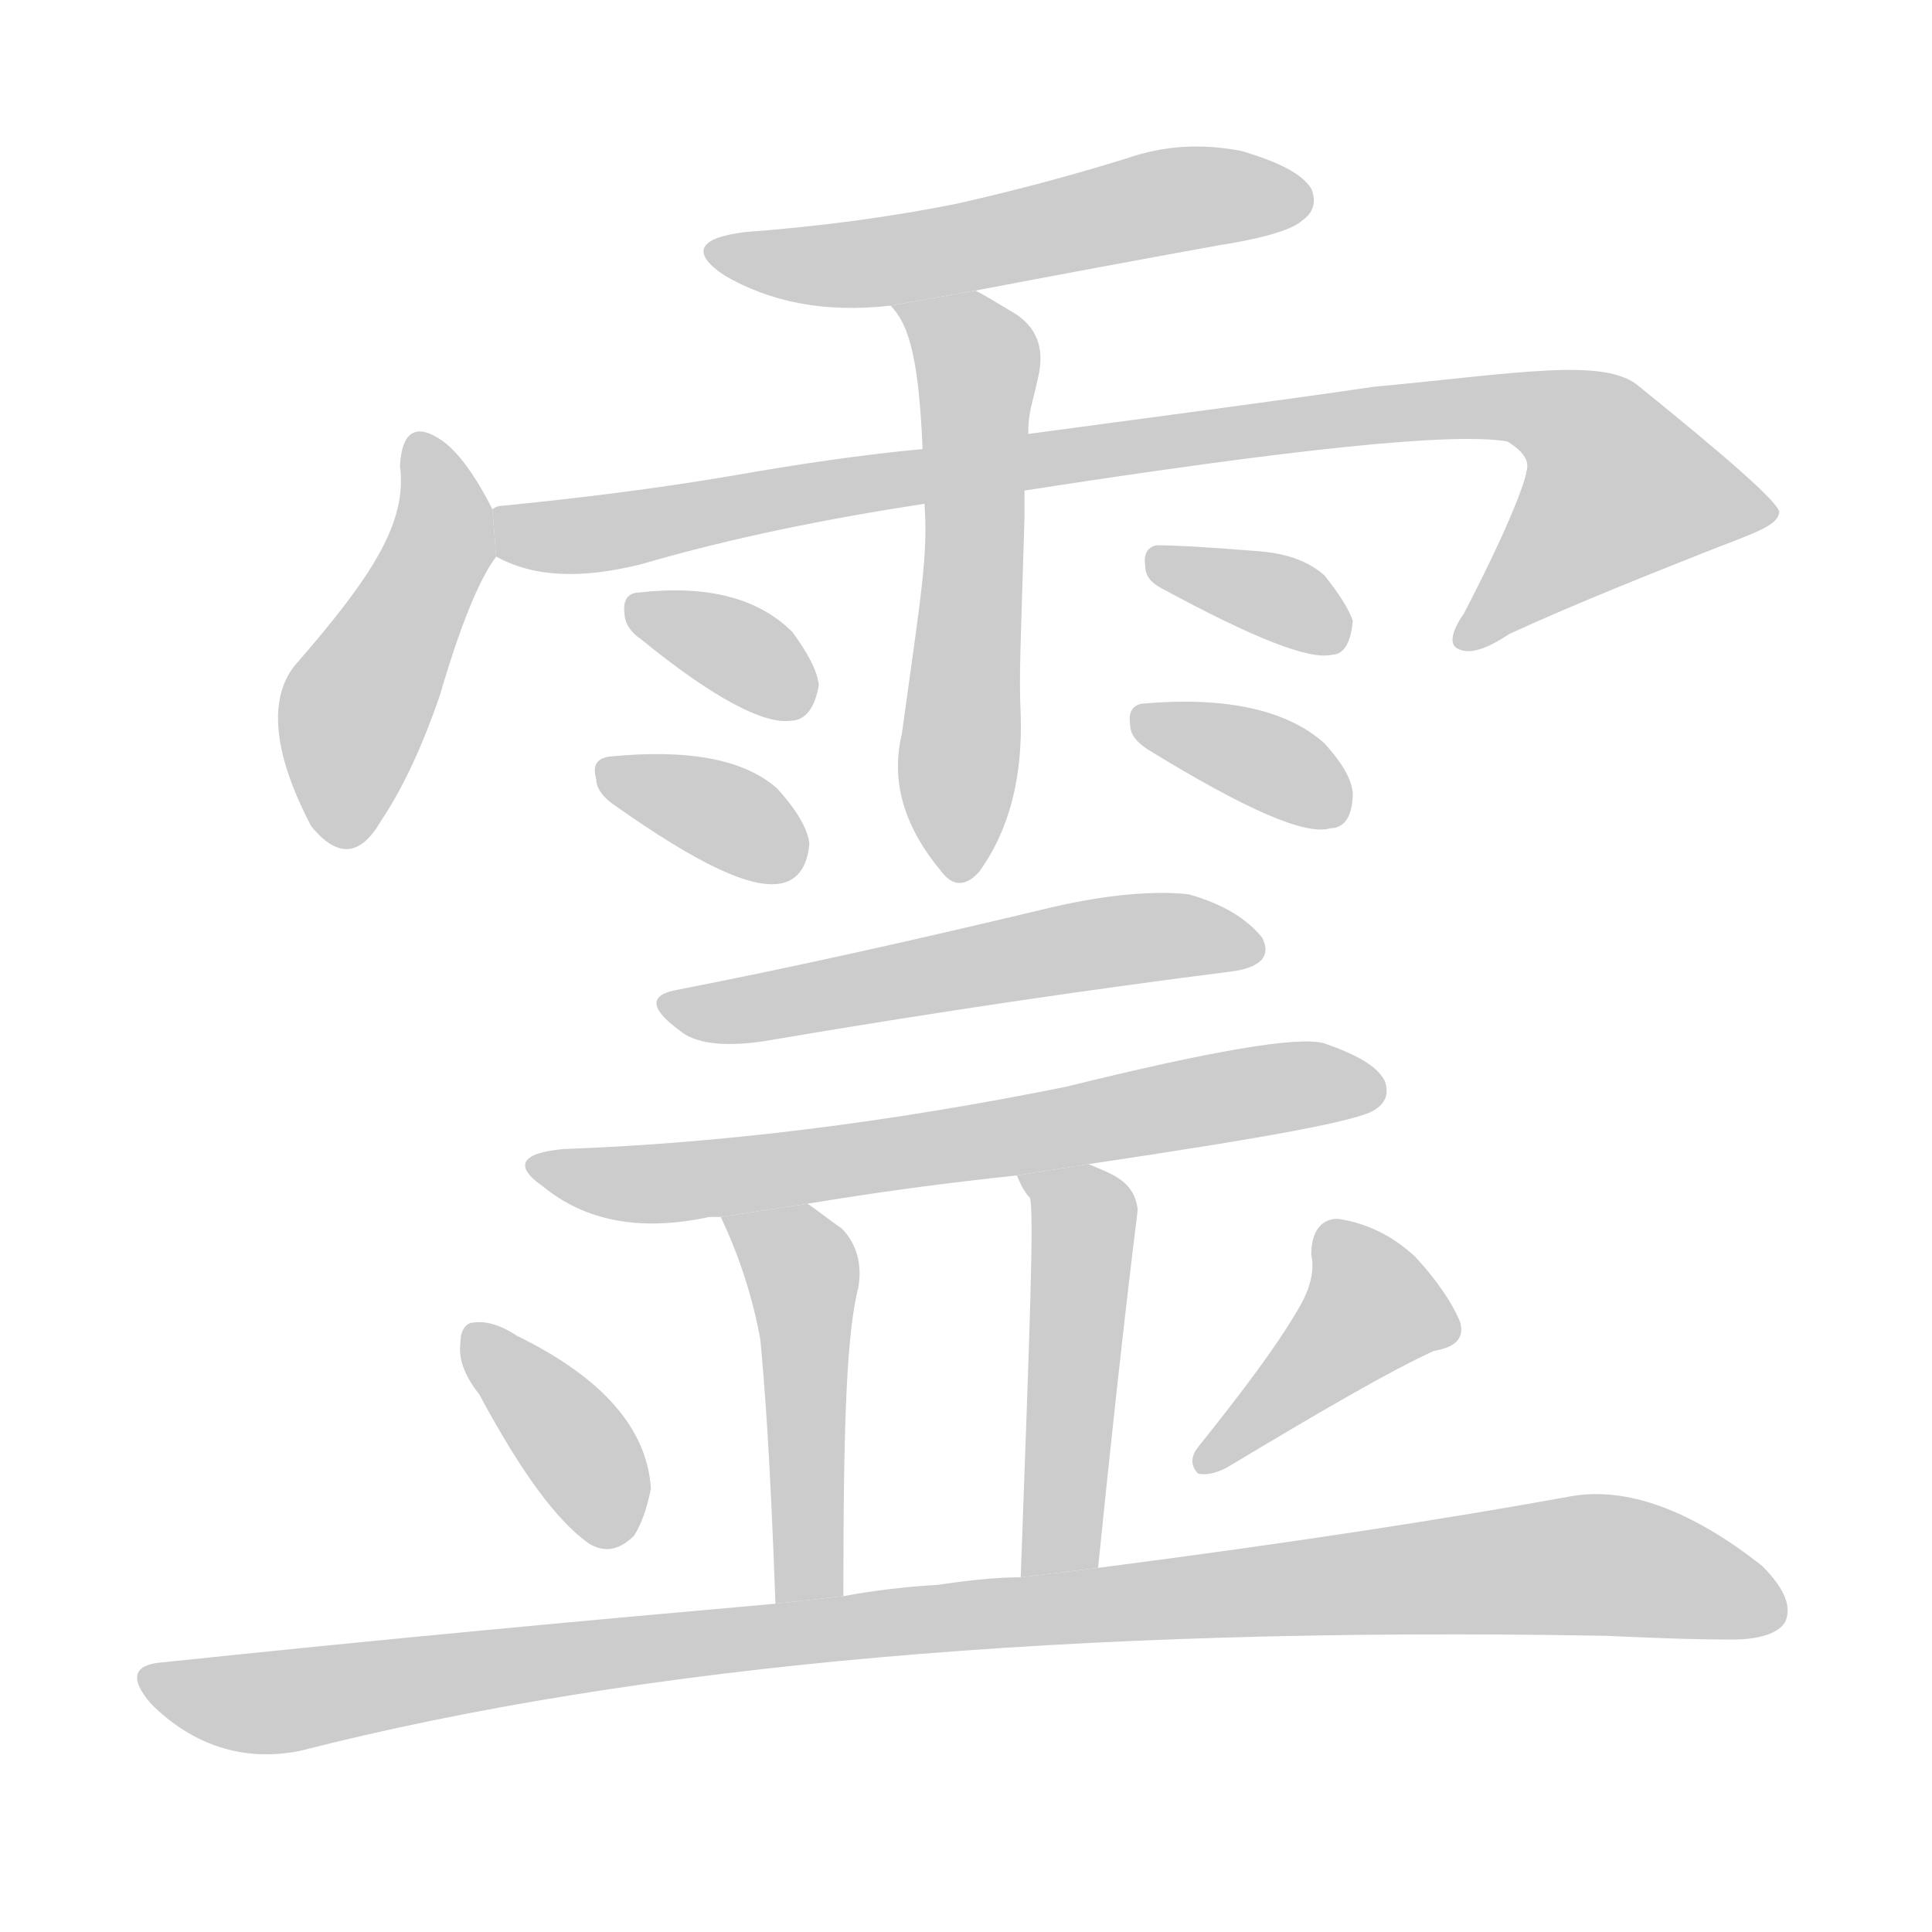 <!--
AnimCJK 2016-2018 Copyright Francois Mizessyn - https://github.com/parsimonhi/animCJK
Derived from:
    MakeMeAHanzi project - https://github.com/skishore/makemeahanzi
    Arphic PL KaitiM GB - https://apps.ubuntu.com/cat/applications/precise/fonts-arphic-gkai00mp/
    Arphic PL UKai - https://apps.ubuntu.com/cat/applications/fonts-arphic-ukai/
You can redistribute and/or modify this file under the terms of the Arphic Public License
as published by Arphic Technology Co., Ltd.
You should have received a copy of this license (the directory "APL") along with this file;
if not, see http://ftp.gnu.org/non-gnu/chinese-fonts-truetype/LICENSE.
-->
<svg id="z38666" class="acjk" version="1.1" viewBox="0 0 1024 1024" xmlns="http://www.w3.org/2000/svg" xmlns:xlink="http://www.w3.org/1999/xlink">
<style>
<![CDATA[
@keyframes z38666k {
	from {
		stroke:#ccc;
		stroke-dashoffset:3334;
	}
	1% {
		stroke:#c00;
		stroke-dashoffset:3334;
	}
	75% {
		stroke:#c00;
		stroke-dashoffset:0;
	}
	to {
		stroke:#000;
	}
}
#z38666 path[clip-path] {
	animation:z38666k 1s linear both;
	stroke-dasharray:3334;
	stroke-width:128;
	stroke-linecap:round;
	fill:none;
}
#z38666 path[clip-path="url(#z38666c1)"] {animation-delay:1s;}
#z38666 path[clip-path="url(#z38666c2)"] {animation-delay:2s;}
#z38666 path[clip-path="url(#z38666c3)"] {animation-delay:3s;}
#z38666 path[clip-path="url(#z38666c4)"] {animation-delay:4s;}
#z38666 path[clip-path="url(#z38666c5)"] {animation-delay:5s;}
#z38666 path[clip-path="url(#z38666c6)"] {animation-delay:6s;}
#z38666 path[clip-path="url(#z38666c7)"] {animation-delay:7s;}
#z38666 path[clip-path="url(#z38666c8)"] {animation-delay:8s;}
#z38666 path[clip-path="url(#z38666c9)"] {animation-delay:9s;}
#z38666 path[clip-path="url(#z38666c10)"] {animation-delay:10s;}
#z38666 path[clip-path="url(#z38666c11)"] {animation-delay:11s;}
#z38666 path[clip-path="url(#z38666c12)"] {animation-delay:12s;}
#z38666 path[clip-path="url(#z38666c13)"] {animation-delay:13s;}
#z38666 path[clip-path="url(#z38666c14)"] {animation-delay:14s;}
#z38666 path[clip-path="url(#z38666c15)"] {animation-delay:15s;}
#z38666 path {fill:#ccc;}
]]>
</style>
<path id="z38666d1" d="M517 154C559 146 602 138 646 130C672 126 686 121 690 117C696 113 698 107 695 100C690 92 678 86 658 80C637 76 617 77 597 84C568 93 538 101 507 108C472 115 435 120 395 123C370 126 366 134 384 146C408 160 437 166 472 162 Z"/>
<path id="z38666d2" d="M261 270C252 252 243 240 235 234C221 224 213 228 212 247C216 277 197 306 156 353C142 371 145 400 165 438C179 455 191 454 202 435C214 417 224 395 233 369C247 321 257 303 263 295 Z"/>
<path id="z38666d3" d="M543 260C685 238 770 229 799 234C807 239 811 244 809 250C809 252 804 271 776 325C769 335 768 342 773 344C779 347 788 344 800 336C837 319 878 303 903 293C928 283 943 279 943 271C941 265 916 243 869 205C851 189 804 198 728 205C688 211 612 221 545 230L489 238C457 241 423 246 389 252C348 259 307 264 267 268C264 268 262 269 261 270L263 295C283 306 308 307 340 299C388 285 438 275 490 267 Z"/>
<path id="z38666d4" d="M490 267C492 295 488 316 478 389C472 414 479 438 499 462C505 470 512 470 519 462C535 440 542 412 541 379C540 357 541 342 543 275L543 260L545 230C545 218 547 215 550 201C554 185 550 173 536 165C529 161 523 157 517 154L472 162C482 172 487 191 489 238 Z"/>
<path id="z38666d5" d="M340 339C378 370 405 384 419 382C427 382 432 375 434 363C433 355 428 346 420 335C402 317 375 310 339 314C333 314 330 318 331 325C331 330 334 335 340 339 Z"/>
<path id="z38666d6" d="M326 427C370 458 399 472 415 468C423 466 428 459 429 447C428 439 422 429 412 418C394 402 364 397 323 401C316 402 314 406 316 413C316 418 320 423 326 427 Z"/>
<path id="z38666d7" d="M616 312C664 338 694 350 706 347C712 347 716 341 717 329C715 323 710 315 702 305C693 297 681 293 665 292C640 290 623 289 613 289C608 290 606 294 607 300C607 305 610 309 616 312 Z"/>
<path id="z38666d8" d="M608 397C660 429 692 443 705 439C713 439 717 432 717 420C716 412 711 404 702 394C682 376 649 369 605 373C600 374 598 378 599 384C599 389 602 393 608 397 Z"/>
<path id="z38666d9" d="M357 525C344 528 345 535 360 546C368 553 383 555 404 552C498 536 581 524 652 515C668 513 674 507 669 497C661 487 648 479 630 474C612 472 587 474 557 481C486 498 419 513 357 525 Z"/>
<path id="z38666d10" d="M577 617C671 603 721 594 729 588C735 584 736 579 734 573C730 565 719 559 702 553C688 549 642 557 565 576C471 595 382 606 299 609C276 611 272 618 288 629C310 647 339 653 376 645C376 645 378 645 382 645L428 638C464 632 501 627 539 623 Z"/>
<path id="z38666d11" d="M382 645C392 666 399 688 403 710C405 732 408 766 411 850L447 846C447 748 449 706 455 682C457 670 454 659 446 651C440 647 434 642 428 638 Z"/>
<path id="z38666d12" d="M582 831C596 693 603 643 603 641C601 625 588 622 577 617L539 623C541 628 543 632 546 635C548 645 546 699 541 836 Z"/>
<path id="z38666d13" d="M254 739C276 780 295 806 312 818C320 823 328 822 336 814C340 808 343 799 345 789C343 757 319 730 274 708C265 702 257 700 251 701C247 701 244 705 244 712C243 720 246 729 254 739 Z"/>
<path id="z38666d14" d="M688 694C677 713 659 737 635 767C631 772 631 777 635 781C639 782 644 781 650 778C700 748 736 727 760 716C772 714 776 709 774 701C770 691 762 679 750 666C737 654 723 648 709 646C700 646 695 653 695 665C697 674 694 684 688 694 Z"/>
<path id="z38666d15" d="M411 850C309 859 201 869 87 881C71 882 68 889 80 903C102 925 129 934 159 928C339 882 569 862 851 867C873 868 896 869 918 869C932 869 942 866 946 860C950 852 946 842 934 830C896 800 862 788 833 793C767 805 683 818 582 831L541 836C526 836 511 838 497 840C480 841 463 843 447 846 Z"/>
<defs>
	<clipPath id="z38666c1"><use xlink:href="#z38666d1"/></clipPath>
	<clipPath id="z38666c2"><use xlink:href="#z38666d2"/></clipPath>
	<clipPath id="z38666c3"><use xlink:href="#z38666d3"/></clipPath>
	<clipPath id="z38666c4"><use xlink:href="#z38666d4"/></clipPath>
	<clipPath id="z38666c5"><use xlink:href="#z38666d5"/></clipPath>
	<clipPath id="z38666c6"><use xlink:href="#z38666d6"/></clipPath>
	<clipPath id="z38666c7"><use xlink:href="#z38666d7"/></clipPath>
	<clipPath id="z38666c8"><use xlink:href="#z38666d8"/></clipPath>
	<clipPath id="z38666c9"><use xlink:href="#z38666d9"/></clipPath>
	<clipPath id="z38666c10"><use xlink:href="#z38666d10"/></clipPath>
	<clipPath id="z38666c11"><use xlink:href="#z38666d11"/></clipPath>
	<clipPath id="z38666c12"><use xlink:href="#z38666d12"/></clipPath>
	<clipPath id="z38666c13"><use xlink:href="#z38666d13"/></clipPath>
	<clipPath id="z38666c14"><use xlink:href="#z38666d14"/></clipPath>
	<clipPath id="z38666c15"><use xlink:href="#z38666d15"/></clipPath>
</defs>
<path pathLength="3333" clip-path="url(#z38666c1)" d="M381 132L474 138L690 102"/>
<path pathLength="3333" clip-path="url(#z38666c2)" d="M223 234L235 287L187 377L182 446"/>
<path pathLength="3333" clip-path="url(#z38666c3)" d="M268 273L318 283L812 216L849 233L887 278L778 340"/>
<path pathLength="3333" clip-path="url(#z38666c4)" d="M481 163L519 201L505 462"/>
<path pathLength="3333" clip-path="url(#z38666c5)" d="M338 322L429 368"/>
<path pathLength="3333" clip-path="url(#z38666c6)" d="M320 410L425 453"/>
<path pathLength="3333" clip-path="url(#z38666c7)" d="M614 297L713 331"/>
<path pathLength="3333" clip-path="url(#z38666c8)" d="M606 381L711 432"/>
<path pathLength="3333" clip-path="url(#z38666c9)" d="M358 533L666 501"/>
<path pathLength="3333" clip-path="url(#z38666c10)" d="M284 617L354 627L729 572"/>
<path pathLength="3333" clip-path="url(#z38666c11)" d="M392 651L427 681L425 848"/>
<path pathLength="3333" clip-path="url(#z38666c12)" d="M547 624L575 652L553 834"/>
<path pathLength="3333" clip-path="url(#z38666c13)" d="M251 710L333 811"/>
<path pathLength="3333" clip-path="url(#z38666c14)" d="M766 705L714 690L637 773"/>
<path pathLength="3333" clip-path="url(#z38666c15)" d="M80 890L137 903L824 830L942 844"/>
</svg>